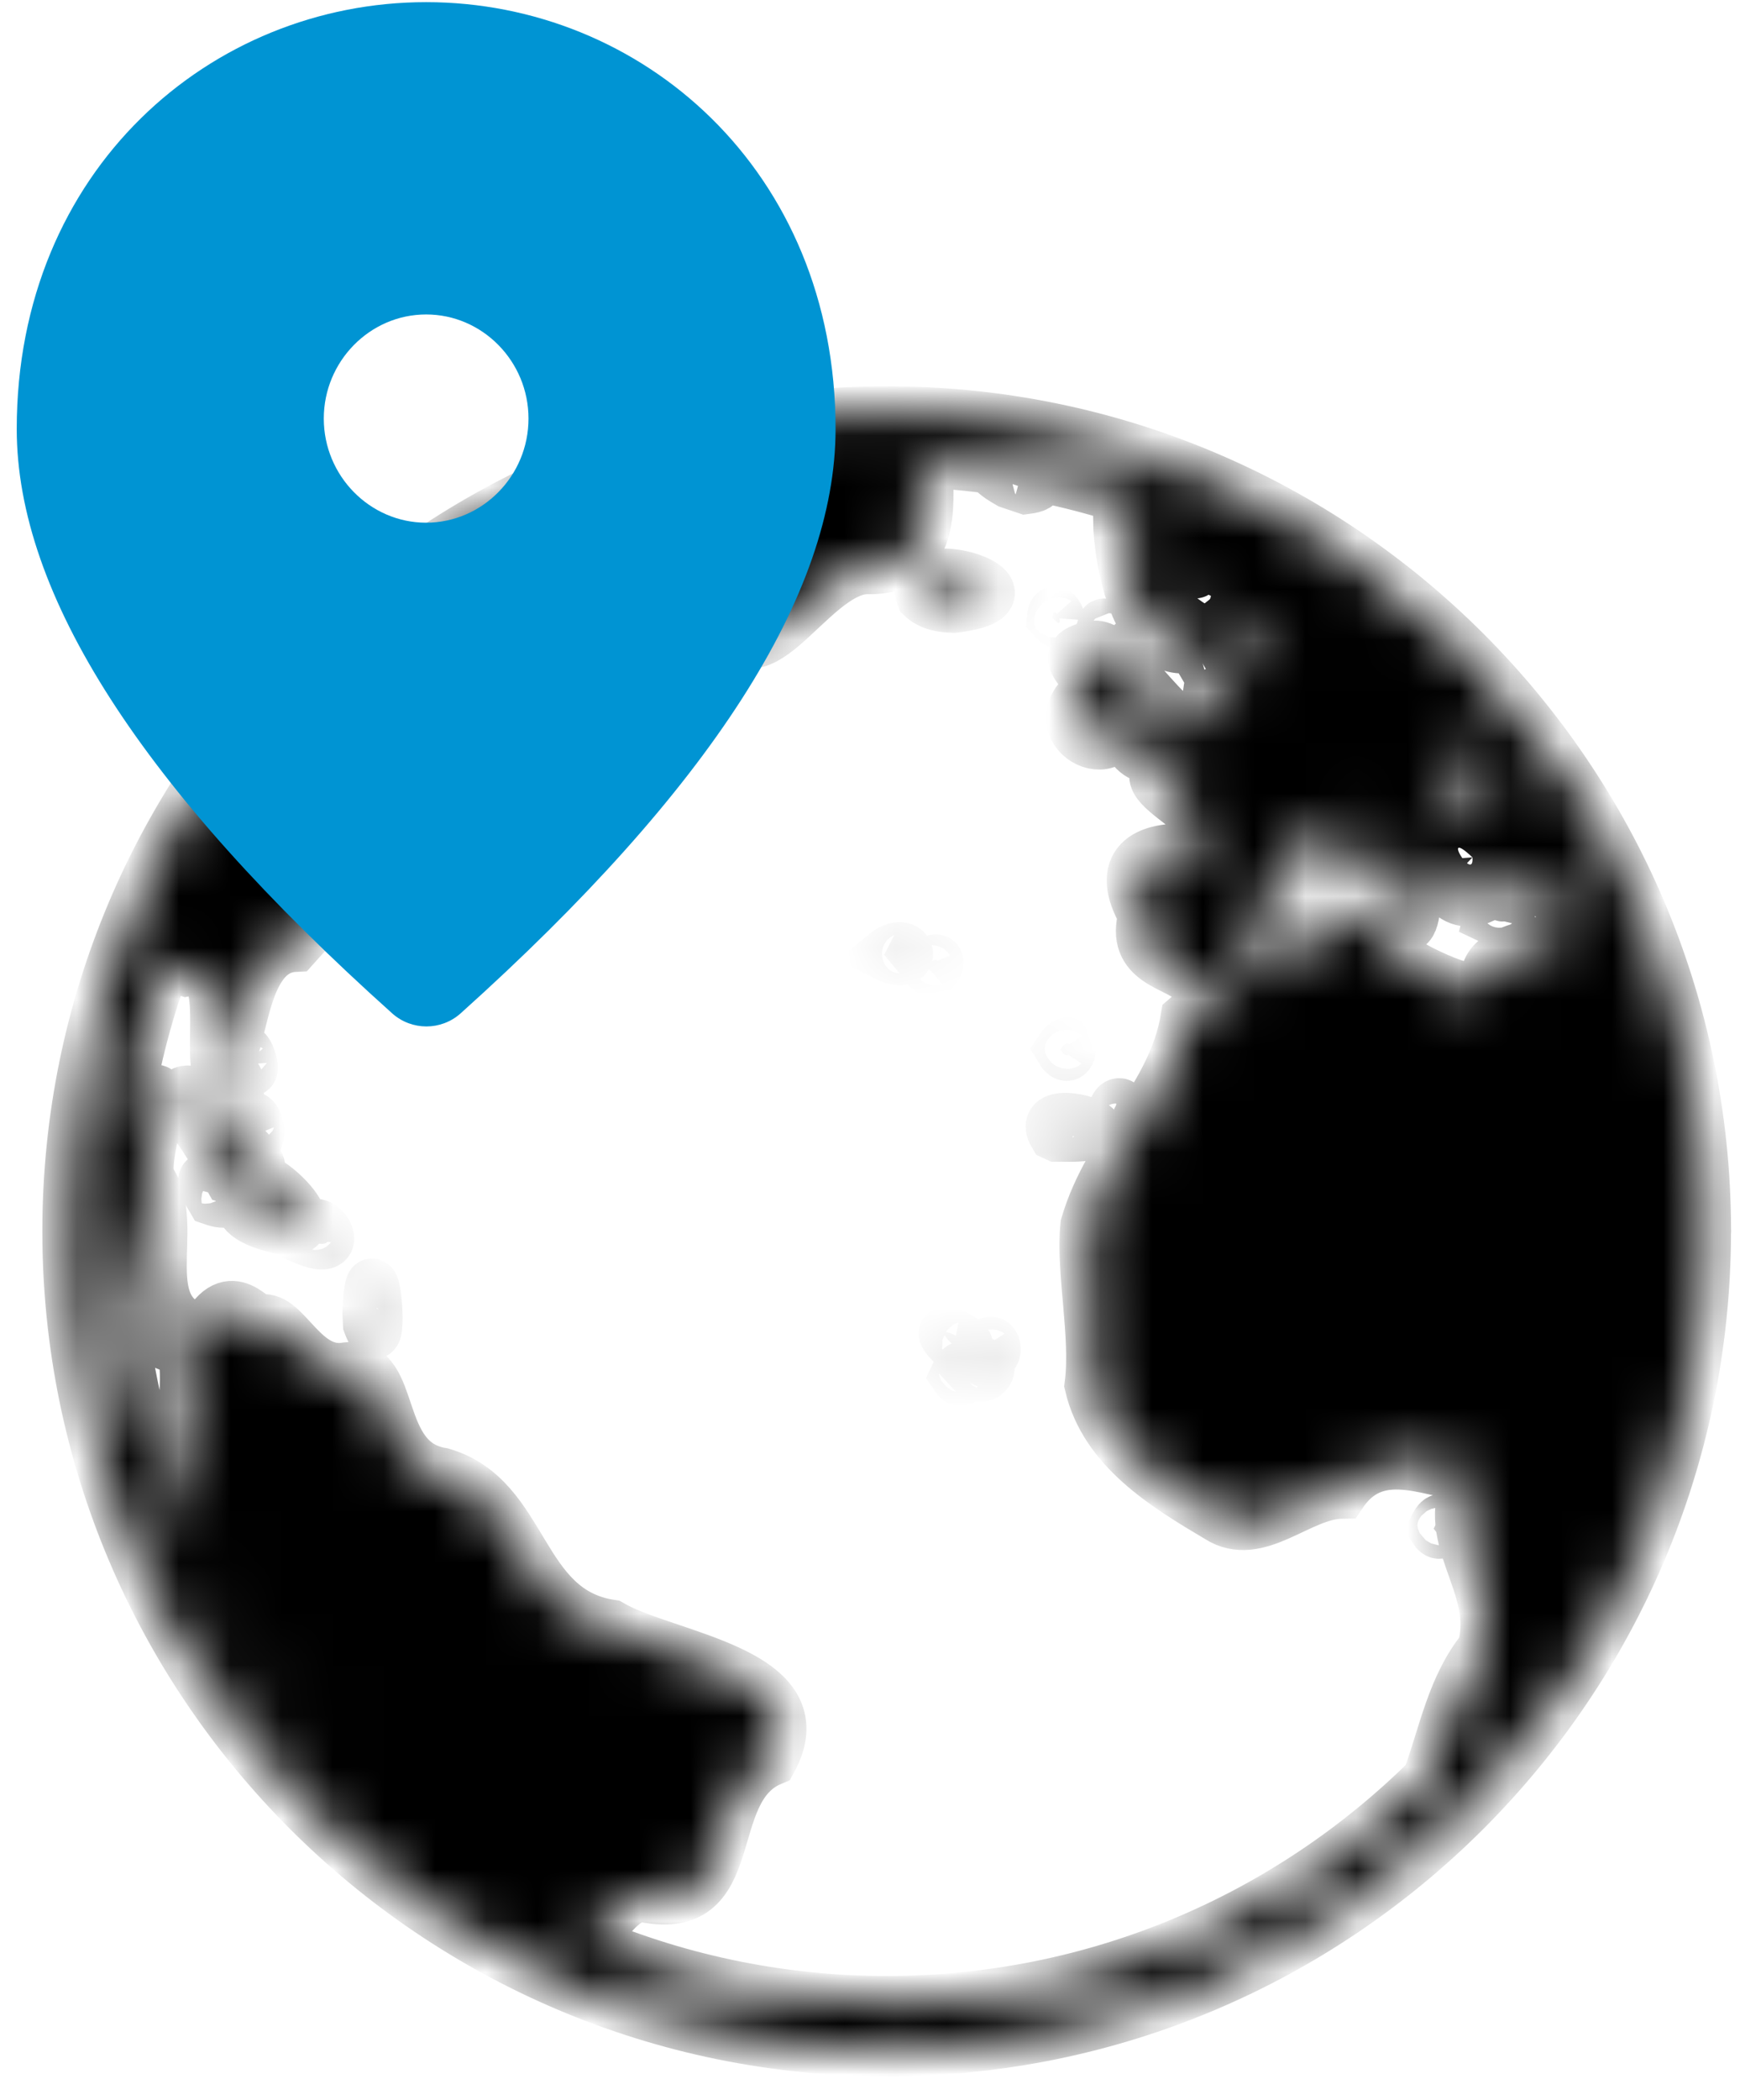<svg width="34" height="41" viewBox="0 0 34 41" fill="none" xmlns="http://www.w3.org/2000/svg">
<mask id="path-1-inside-1_157_4651" fill="white">
<path d="M17.327 8.042C8.496 8.042 1.327 15.211 1.327 24.042C1.327 32.873 8.496 40.042 17.327 40.042C26.141 40.042 33.298 32.898 33.324 24.089C33.326 24.073 33.327 24.058 33.327 24.042C33.327 24.027 33.326 24.013 33.325 23.999C33.302 15.188 26.143 8.042 17.327 8.042ZM17.327 9.002C18.028 9.002 18.717 9.054 19.392 9.146C19.363 9.184 19.442 9.271 19.717 9.429L20.045 9.54C20.454 9.489 20.28 9.349 20.009 9.245C20.998 9.422 21.966 9.699 22.899 10.071C22.641 10.129 22.247 10.161 21.858 10.146C21.867 10.918 22.21 12.979 23.384 12.605C23.176 12.651 24.047 13.513 23.597 13.658C23.357 15.271 22.049 12.582 21.386 12.617C20.394 12.785 21.574 13.275 21.217 13.515C20.278 14.322 22.029 15.168 21.887 13.812C22.003 14.905 22.372 14.871 23.258 14.814C21.235 15.156 24.384 15.94 23.361 16.594C22.348 16.501 21.78 16.879 22.353 17.871C22.084 18.79 22.992 18.83 23.303 19.147L23.643 19.116L23.864 19.087C23.855 19.086 23.846 19.088 23.837 19.087C25.1 18.698 24.447 16.17 25.794 16.335C25.512 17.313 27.067 18.244 26.233 16.826C25.664 16.107 28.078 17.343 27.015 17.697C28.049 19.062 27.32 16.421 28.09 17.139C28.591 18.011 29.178 17.362 29.314 17.329C29.646 17.237 30.146 17.382 30.277 17.46C31.546 18.672 29.076 18.169 29.039 19.096C29.173 19.689 27.682 18.937 27.459 18.776C26.805 17.013 25.316 18.771 24.221 19.054C24.184 19.083 23.284 19.785 23.178 19.878C22.921 21.422 21.68 22.361 21.22 23.923C21.127 24.825 21.427 26.074 21.301 27.047C21.593 28.296 22.774 29.011 23.804 29.622C24.579 30.121 25.387 29.165 26.221 29.154C26.951 28.081 28.119 28.868 28.779 28.789C28.018 29.985 29.344 30.91 28.969 32.205C28.381 32.924 28.215 33.88 27.9 34.739C25.185 37.423 21.451 39.082 17.327 39.082C15.328 39.084 13.348 38.687 11.505 37.914C11.844 37.606 12.043 37.145 12.499 37.014C14.573 37.515 13.67 34.949 15.078 34.368C16.022 32.639 13.01 32.364 11.935 31.734C10.116 31.46 10.287 29.247 8.636 28.768C7.284 28.552 7.774 26.604 6.783 26.708C5.927 26.867 5.588 25.689 5.111 25.774C4.996 25.895 4.514 24.983 3.995 25.988C2.531 25.664 3.556 23.983 2.937 23.042C2.681 22.611 3.669 20.401 2.611 21.685C2.569 21.611 2.541 21.511 2.523 21.394C2.658 20.631 2.852 19.881 3.104 19.149C3.259 18.976 3.439 18.889 3.636 18.954C4.418 18.776 4.158 20.006 4.223 20.767C4.813 21.02 4.537 18.535 5.762 18.477C6.596 17.538 7.564 16.738 8.578 16.092C8.974 16.374 9.825 16.34 10.492 15.713C9.749 15.564 9.695 14.996 10.689 14.773C12.271 14.093 9.976 15.518 11.267 15.723C12.668 16.136 11.48 14.505 12.144 13.867C11.449 13.393 12.565 11.552 11.348 12.37C11.769 12.069 11.115 11.505 11.491 11.284C11.646 11.72 12.428 12.317 12.706 11.314C13.488 11.447 13.378 10.315 13.801 9.705C15.783 9.007 14.142 10.929 14.067 11.882C14.705 13.742 15.781 11.166 16.915 11.102C18.294 11.149 18.136 9.831 18.115 9.126C17.817 9.07 17.517 9.029 17.215 9.004C17.252 9.004 17.289 9.002 17.327 9.002ZM12.008 10.591C12.262 10.56 11.861 11.111 11.314 11.202C10.585 11.81 11.206 10.988 11.517 10.854C11.766 10.676 11.924 10.601 12.008 10.591ZM23.198 10.994C23.22 10.992 23.255 10.998 23.307 11.015C23.542 11.405 23.046 11.006 23.198 10.994ZM10.317 11.177C10.878 11.217 10.281 12.527 9.657 12.591C9.323 12.56 9.095 13.087 8.837 13.259C8.811 13.374 8.857 11.456 9.73 11.382C9.997 11.225 10.188 11.168 10.317 11.177ZM18.393 11.212C18.108 11.224 17.895 11.345 18.012 11.655C18.179 11.816 18.422 11.855 18.644 11.857C20.011 11.687 19.023 11.186 18.393 11.212ZM23.233 11.462C23.294 11.467 23.436 11.521 23.7 11.654C24.232 12.326 22.971 11.438 23.233 11.462ZM20.602 11.955C20.585 11.962 20.57 11.995 20.565 12.065C20.816 12.347 20.677 11.922 20.602 11.955ZM21.57 12.187C21.549 12.182 21.547 12.226 21.588 12.367C21.858 12.673 21.631 12.204 21.57 12.187ZM24.309 12.191C24.529 12.19 25.145 12.573 25.021 12.991C24.426 13.471 24.702 13.214 24.585 12.682C24.187 12.329 24.177 12.191 24.309 12.191ZM6.965 14.134C7.009 14.139 7.071 14.191 7.156 14.32C6.944 14.972 6.777 14.112 6.965 14.134ZM9.937 14.512C9.976 14.513 10.041 14.544 10.136 14.634C9.928 14.791 9.818 14.511 9.937 14.512ZM28.141 14.628C28.198 14.621 28.309 14.7 28.495 14.915C28.717 14.55 29.864 15.397 28.869 15.55C28.681 16.298 27.897 14.656 28.141 14.628ZM6.988 14.928C7.009 14.923 7.031 14.936 7.053 14.974C6.755 15.853 6.843 14.96 6.988 14.928ZM26.344 15.831C26.354 15.829 26.364 15.829 26.375 15.832C26.554 15.862 27.26 16.263 27.542 16.543C27.714 16.929 26.976 16.241 26.827 16.286C26.409 15.975 26.294 15.846 26.344 15.831ZM6.62 15.838C6.657 15.846 6.685 15.883 6.693 15.97C6.154 16.345 6.462 15.806 6.62 15.838ZM28.501 16.554C28.529 16.542 28.608 16.586 28.772 16.741C28.801 17.132 28.418 16.589 28.501 16.554ZM25.213 17.294C25.147 17.305 25.045 17.42 24.907 17.727C25.294 18.179 25.412 17.263 25.213 17.294ZM29.289 17.617C29.217 17.626 29.141 17.707 29.09 17.917C29.692 18.204 29.506 17.589 29.289 17.617ZM17.596 18.506C17.519 18.499 17.41 18.532 17.277 18.642C17.788 18.905 17.83 18.527 17.596 18.506ZM18.302 18.747C18.27 18.735 18.207 18.757 18.099 18.848C18.21 19.125 18.398 18.782 18.302 18.747ZM20.843 20.372C20.812 20.379 20.772 20.413 20.72 20.491C20.916 20.816 20.976 20.34 20.843 20.372ZM4.79 20.509C4.761 20.509 4.743 20.582 4.76 20.79C5.073 21.162 4.877 20.508 4.79 20.509ZM4.616 21.037C4.587 21.032 4.543 21.119 4.485 21.377C4.661 21.889 4.704 21.052 4.616 21.037ZM3.722 21.307C3.101 21.243 4.244 22.339 4.289 22.823C5.44 23.133 4.128 23.485 5.101 23.877C6.566 24.404 5.66 23.226 5.039 22.978C5.283 22.587 4.421 22.298 4.105 21.41C3.936 21.349 3.811 21.316 3.722 21.307ZM21.867 21.552C21.801 21.552 21.729 21.673 21.698 22.036C22.127 22.139 22.012 21.552 21.867 21.552ZM4.931 21.813C4.927 21.812 4.923 21.811 4.919 21.812C4.914 21.812 4.91 21.814 4.907 21.816C4.873 21.838 4.871 21.942 4.964 22.169L5.037 22.217C5.097 22.005 4.995 21.829 4.931 21.813ZM20.773 21.84C20.585 21.851 20.464 21.936 20.597 22.159L20.653 22.185H20.973C21.922 22.153 21.186 21.816 20.773 21.84ZM4.04 23.006C3.956 22.988 3.944 23.086 4.146 23.426C4.762 23.64 4.226 23.045 4.04 23.006ZM2.322 23.054C2.536 23.979 2.672 25.054 3.068 25.866C3.33 26.861 3.522 25.609 3.588 26.392C3.81 27.873 2.907 29.398 4.018 30.817C4.546 32.249 5.706 33.252 6.517 34.498C3.899 31.792 2.287 28.108 2.287 24.042C2.287 23.71 2.301 23.381 2.322 23.054ZM6.151 23.908C6.074 23.918 6.006 24 5.987 24.211C6.692 24.499 6.382 23.879 6.151 23.908ZM7.274 25.074C7.243 25.062 7.211 25.202 7.19 25.623L7.202 25.855C7.452 26.522 7.368 25.111 7.274 25.074ZM18.498 26.014C18.419 26.005 18.418 26.067 18.639 26.277C19.23 26.394 18.674 26.033 18.498 26.014ZM19.358 26.21C19.321 26.211 19.273 26.238 19.213 26.307C19.458 26.692 19.517 26.207 19.358 26.21ZM19.215 26.632C19.159 26.641 19.08 26.678 18.973 26.759C19.267 27.077 19.459 26.592 19.215 26.632ZM18.802 26.694C18.772 26.69 18.727 26.735 18.665 26.868C18.841 27.139 18.892 26.703 18.802 26.694ZM28.153 29.674C28.123 29.671 28.077 29.714 28.015 29.848C28.191 30.119 28.243 29.683 28.153 29.674Z"/>
</mask>
<path d="M17.327 8.042C8.496 8.042 1.327 15.211 1.327 24.042C1.327 32.873 8.496 40.042 17.327 40.042C26.141 40.042 33.298 32.898 33.324 24.089C33.326 24.073 33.327 24.058 33.327 24.042C33.327 24.027 33.326 24.013 33.325 23.999C33.302 15.188 26.143 8.042 17.327 8.042ZM17.327 9.002C18.028 9.002 18.717 9.054 19.392 9.146C19.363 9.184 19.442 9.271 19.717 9.429L20.045 9.54C20.454 9.489 20.28 9.349 20.009 9.245C20.998 9.422 21.966 9.699 22.899 10.071C22.641 10.129 22.247 10.161 21.858 10.146C21.867 10.918 22.21 12.979 23.384 12.605C23.176 12.651 24.047 13.513 23.597 13.658C23.357 15.271 22.049 12.582 21.386 12.617C20.394 12.785 21.574 13.275 21.217 13.515C20.278 14.322 22.029 15.168 21.887 13.812C22.003 14.905 22.372 14.871 23.258 14.814C21.235 15.156 24.384 15.94 23.361 16.594C22.348 16.501 21.78 16.879 22.353 17.871C22.084 18.79 22.992 18.83 23.303 19.147L23.643 19.116L23.864 19.087C23.855 19.086 23.846 19.088 23.837 19.087C25.1 18.698 24.447 16.17 25.794 16.335C25.512 17.313 27.067 18.244 26.233 16.826C25.664 16.107 28.078 17.343 27.015 17.697C28.049 19.062 27.32 16.421 28.09 17.139C28.591 18.011 29.178 17.362 29.314 17.329C29.646 17.237 30.146 17.382 30.277 17.46C31.546 18.672 29.076 18.169 29.039 19.096C29.173 19.689 27.682 18.937 27.459 18.776C26.805 17.013 25.316 18.771 24.221 19.054C24.184 19.083 23.284 19.785 23.178 19.878C22.921 21.422 21.68 22.361 21.22 23.923C21.127 24.825 21.427 26.074 21.301 27.047C21.593 28.296 22.774 29.011 23.804 29.622C24.579 30.121 25.387 29.165 26.221 29.154C26.951 28.081 28.119 28.868 28.779 28.789C28.018 29.985 29.344 30.91 28.969 32.205C28.381 32.924 28.215 33.88 27.9 34.739C25.185 37.423 21.451 39.082 17.327 39.082C15.328 39.084 13.348 38.687 11.505 37.914C11.844 37.606 12.043 37.145 12.499 37.014C14.573 37.515 13.67 34.949 15.078 34.368C16.022 32.639 13.01 32.364 11.935 31.734C10.116 31.46 10.287 29.247 8.636 28.768C7.284 28.552 7.774 26.604 6.783 26.708C5.927 26.867 5.588 25.689 5.111 25.774C4.996 25.895 4.514 24.983 3.995 25.988C2.531 25.664 3.556 23.983 2.937 23.042C2.681 22.611 3.669 20.401 2.611 21.685C2.569 21.611 2.541 21.511 2.523 21.394C2.658 20.631 2.852 19.881 3.104 19.149C3.259 18.976 3.439 18.889 3.636 18.954C4.418 18.776 4.158 20.006 4.223 20.767C4.813 21.02 4.537 18.535 5.762 18.477C6.596 17.538 7.564 16.738 8.578 16.092C8.974 16.374 9.825 16.34 10.492 15.713C9.749 15.564 9.695 14.996 10.689 14.773C12.271 14.093 9.976 15.518 11.267 15.723C12.668 16.136 11.48 14.505 12.144 13.867C11.449 13.393 12.565 11.552 11.348 12.37C11.769 12.069 11.115 11.505 11.491 11.284C11.646 11.72 12.428 12.317 12.706 11.314C13.488 11.447 13.378 10.315 13.801 9.705C15.783 9.007 14.142 10.929 14.067 11.882C14.705 13.742 15.781 11.166 16.915 11.102C18.294 11.149 18.136 9.831 18.115 9.126C17.817 9.07 17.517 9.029 17.215 9.004C17.252 9.004 17.289 9.002 17.327 9.002ZM12.008 10.591C12.262 10.56 11.861 11.111 11.314 11.202C10.585 11.81 11.206 10.988 11.517 10.854C11.766 10.676 11.924 10.601 12.008 10.591ZM23.198 10.994C23.22 10.992 23.255 10.998 23.307 11.015C23.542 11.405 23.046 11.006 23.198 10.994ZM10.317 11.177C10.878 11.217 10.281 12.527 9.657 12.591C9.323 12.56 9.095 13.087 8.837 13.259C8.811 13.374 8.857 11.456 9.73 11.382C9.997 11.225 10.188 11.168 10.317 11.177ZM18.393 11.212C18.108 11.224 17.895 11.345 18.012 11.655C18.179 11.816 18.422 11.855 18.644 11.857C20.011 11.687 19.023 11.186 18.393 11.212ZM23.233 11.462C23.294 11.467 23.436 11.521 23.7 11.654C24.232 12.326 22.971 11.438 23.233 11.462ZM20.602 11.955C20.585 11.962 20.57 11.995 20.565 12.065C20.816 12.347 20.677 11.922 20.602 11.955ZM21.57 12.187C21.549 12.182 21.547 12.226 21.588 12.367C21.858 12.673 21.631 12.204 21.57 12.187ZM24.309 12.191C24.529 12.19 25.145 12.573 25.021 12.991C24.426 13.471 24.702 13.214 24.585 12.682C24.187 12.329 24.177 12.191 24.309 12.191ZM6.965 14.134C7.009 14.139 7.071 14.191 7.156 14.32C6.944 14.972 6.777 14.112 6.965 14.134ZM9.937 14.512C9.976 14.513 10.041 14.544 10.136 14.634C9.928 14.791 9.818 14.511 9.937 14.512ZM28.141 14.628C28.198 14.621 28.309 14.7 28.495 14.915C28.717 14.55 29.864 15.397 28.869 15.55C28.681 16.298 27.897 14.656 28.141 14.628ZM6.988 14.928C7.009 14.923 7.031 14.936 7.053 14.974C6.755 15.853 6.843 14.96 6.988 14.928ZM26.344 15.831C26.354 15.829 26.364 15.829 26.375 15.832C26.554 15.862 27.26 16.263 27.542 16.543C27.714 16.929 26.976 16.241 26.827 16.286C26.409 15.975 26.294 15.846 26.344 15.831ZM6.62 15.838C6.657 15.846 6.685 15.883 6.693 15.97C6.154 16.345 6.462 15.806 6.62 15.838ZM28.501 16.554C28.529 16.542 28.608 16.586 28.772 16.741C28.801 17.132 28.418 16.589 28.501 16.554ZM25.213 17.294C25.147 17.305 25.045 17.42 24.907 17.727C25.294 18.179 25.412 17.263 25.213 17.294ZM29.289 17.617C29.217 17.626 29.141 17.707 29.09 17.917C29.692 18.204 29.506 17.589 29.289 17.617ZM17.596 18.506C17.519 18.499 17.41 18.532 17.277 18.642C17.788 18.905 17.83 18.527 17.596 18.506ZM18.302 18.747C18.27 18.735 18.207 18.757 18.099 18.848C18.21 19.125 18.398 18.782 18.302 18.747ZM20.843 20.372C20.812 20.379 20.772 20.413 20.72 20.491C20.916 20.816 20.976 20.34 20.843 20.372ZM4.79 20.509C4.761 20.509 4.743 20.582 4.76 20.79C5.073 21.162 4.877 20.508 4.79 20.509ZM4.616 21.037C4.587 21.032 4.543 21.119 4.485 21.377C4.661 21.889 4.704 21.052 4.616 21.037ZM3.722 21.307C3.101 21.243 4.244 22.339 4.289 22.823C5.44 23.133 4.128 23.485 5.101 23.877C6.566 24.404 5.66 23.226 5.039 22.978C5.283 22.587 4.421 22.298 4.105 21.41C3.936 21.349 3.811 21.316 3.722 21.307ZM21.867 21.552C21.801 21.552 21.729 21.673 21.698 22.036C22.127 22.139 22.012 21.552 21.867 21.552ZM4.931 21.813C4.927 21.812 4.923 21.811 4.919 21.812C4.914 21.812 4.91 21.814 4.907 21.816C4.873 21.838 4.871 21.942 4.964 22.169L5.037 22.217C5.097 22.005 4.995 21.829 4.931 21.813ZM20.773 21.84C20.585 21.851 20.464 21.936 20.597 22.159L20.653 22.185H20.973C21.922 22.153 21.186 21.816 20.773 21.84ZM4.04 23.006C3.956 22.988 3.944 23.086 4.146 23.426C4.762 23.64 4.226 23.045 4.04 23.006ZM2.322 23.054C2.536 23.979 2.672 25.054 3.068 25.866C3.33 26.861 3.522 25.609 3.588 26.392C3.81 27.873 2.907 29.398 4.018 30.817C4.546 32.249 5.706 33.252 6.517 34.498C3.899 31.792 2.287 28.108 2.287 24.042C2.287 23.71 2.301 23.381 2.322 23.054ZM6.151 23.908C6.074 23.918 6.006 24 5.987 24.211C6.692 24.499 6.382 23.879 6.151 23.908ZM7.274 25.074C7.243 25.062 7.211 25.202 7.19 25.623L7.202 25.855C7.452 26.522 7.368 25.111 7.274 25.074ZM18.498 26.014C18.419 26.005 18.418 26.067 18.639 26.277C19.23 26.394 18.674 26.033 18.498 26.014ZM19.358 26.21C19.321 26.211 19.273 26.238 19.213 26.307C19.458 26.692 19.517 26.207 19.358 26.21ZM19.215 26.632C19.159 26.641 19.08 26.678 18.973 26.759C19.267 27.077 19.459 26.592 19.215 26.632ZM18.802 26.694C18.772 26.69 18.727 26.735 18.665 26.868C18.841 27.139 18.892 26.703 18.802 26.694ZM28.153 29.674C28.123 29.671 28.077 29.714 28.015 29.848C28.191 30.119 28.243 29.683 28.153 29.674Z" fill="black" stroke="black" mask="url(#path-1-inside-1_157_4651)"/>
<path d="M8.327 0.042C4.127 0.042 0.327 3.315 0.327 8.376C0.327 11.608 2.777 15.41 7.667 19.79C8.047 20.126 8.617 20.126 8.997 19.79C13.877 15.41 16.327 11.608 16.327 8.376C16.327 3.315 12.527 0.042 8.327 0.042ZM8.327 10.206C7.227 10.206 6.327 9.291 6.327 8.173C6.327 7.055 7.227 6.14 8.327 6.14C9.427 6.14 10.327 7.055 10.327 8.173C10.327 9.291 9.427 10.206 8.327 10.206Z" fill="#0094D3"/>
</svg>
